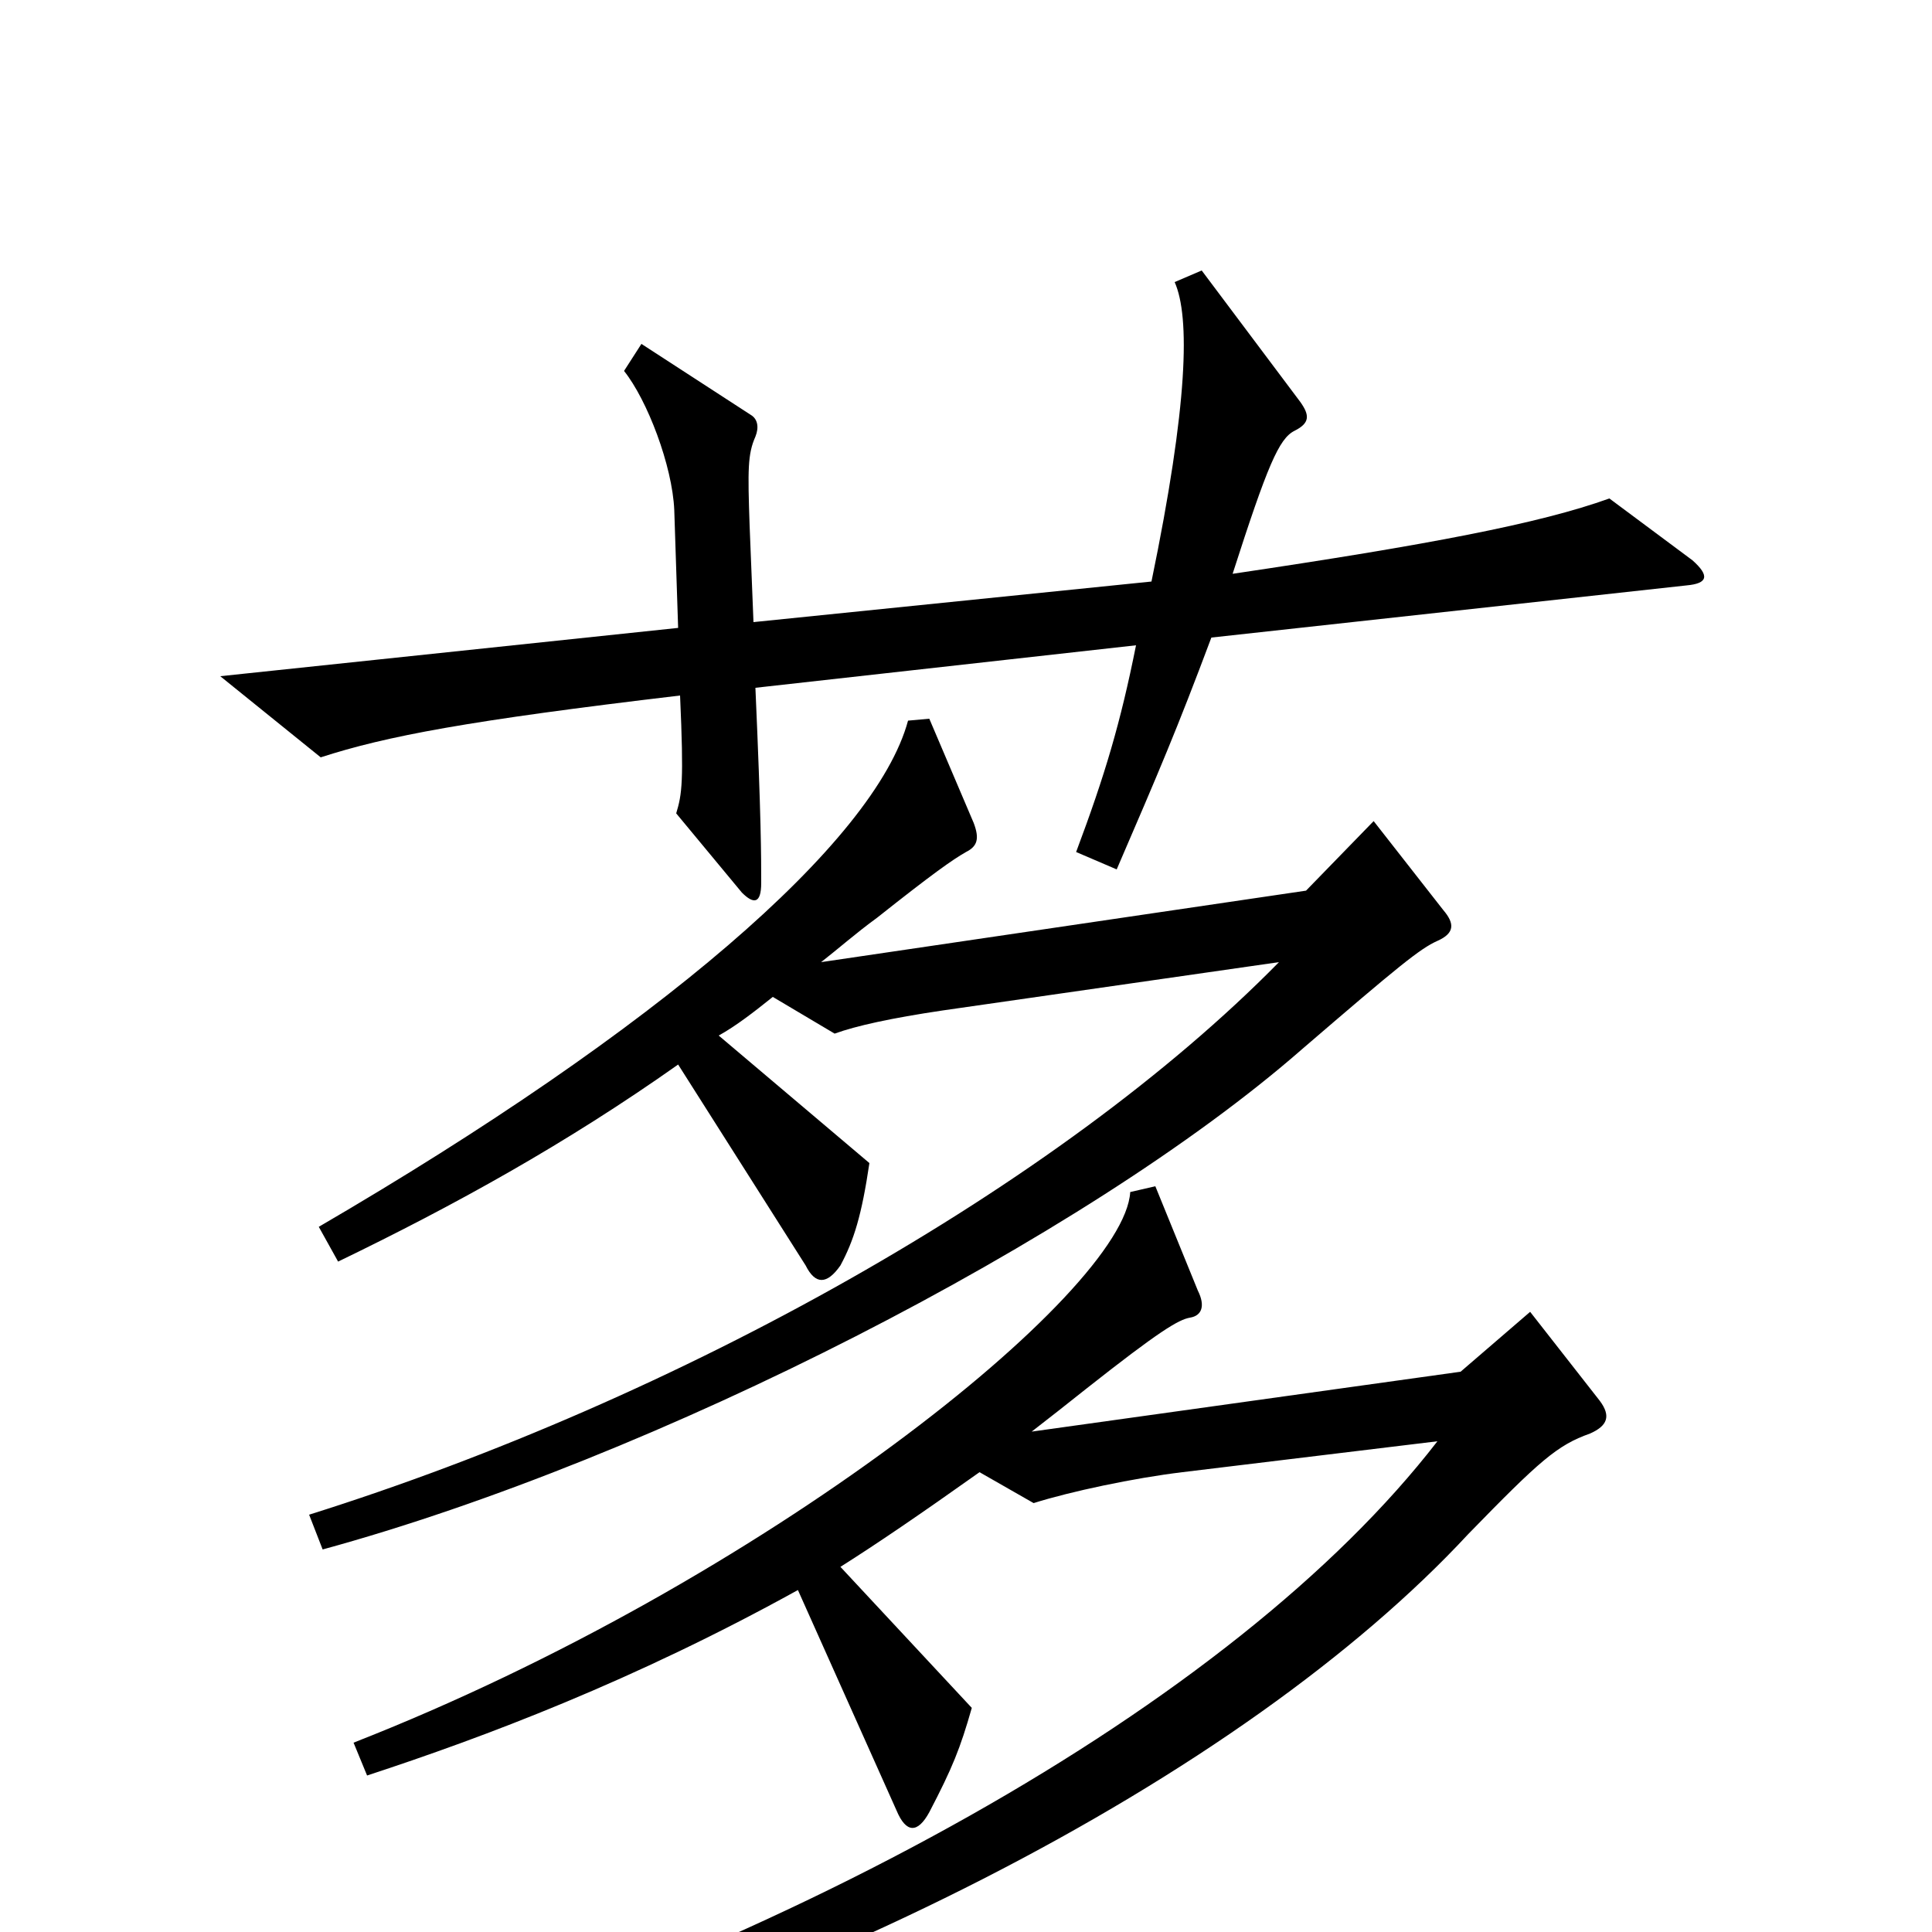<svg xmlns="http://www.w3.org/2000/svg" viewBox="0 -1000 1000 1000">
	<path fill="#000000" d="M876 -710L833 -742C797 -729 739 -718 638 -703C656 -759 662 -773 670 -777C678 -781 678 -785 673 -792L622 -860L608 -854C616 -836 615 -791 596 -699L390 -678L388 -728C387 -757 387 -765 391 -774C393 -779 392 -783 389 -785L332 -822L323 -808C335 -793 348 -759 349 -736L351 -675L114 -650L166 -608C200 -619 242 -627 352 -640C354 -595 353 -589 350 -579L384 -538C390 -532 394 -532 394 -543C394 -557 394 -576 391 -644L588 -666C580 -626 572 -599 557 -559L578 -550C600 -601 609 -622 627 -670L873 -697C884 -698 885 -702 876 -710ZM747 -529L711 -575L676 -539L425 -502C434 -509 443 -517 454 -525C483 -548 493 -555 500 -559C506 -562 507 -566 504 -574L481 -628L470 -627C453 -564 340 -467 165 -365L175 -347C235 -376 293 -408 351 -449L417 -345C422 -335 428 -335 435 -345C442 -358 446 -371 450 -398L372 -464C381 -469 390 -476 400 -484L432 -465C443 -469 461 -473 488 -477L662 -502C548 -386 351 -276 160 -216L167 -198C339 -245 562 -359 674 -457C724 -500 735 -509 744 -513C753 -517 753 -522 747 -529ZM828 -275L792 -321L756 -290L534 -259C543 -266 552 -273 562 -281C600 -311 610 -317 616 -318C622 -319 624 -324 620 -332L598 -386L585 -383C582 -331 395 -181 183 -98L190 -81C251 -101 328 -130 413 -177L464 -63C469 -51 475 -51 481 -62C493 -85 497 -95 503 -116L435 -189C454 -201 476 -216 507 -238L535 -222C554 -228 587 -235 612 -238L744 -254C639 -118 405 13 137 89L143 106C412 41 644 -81 760 -206C797 -244 806 -252 823 -258C832 -262 834 -267 828 -275Z"/>
</svg>